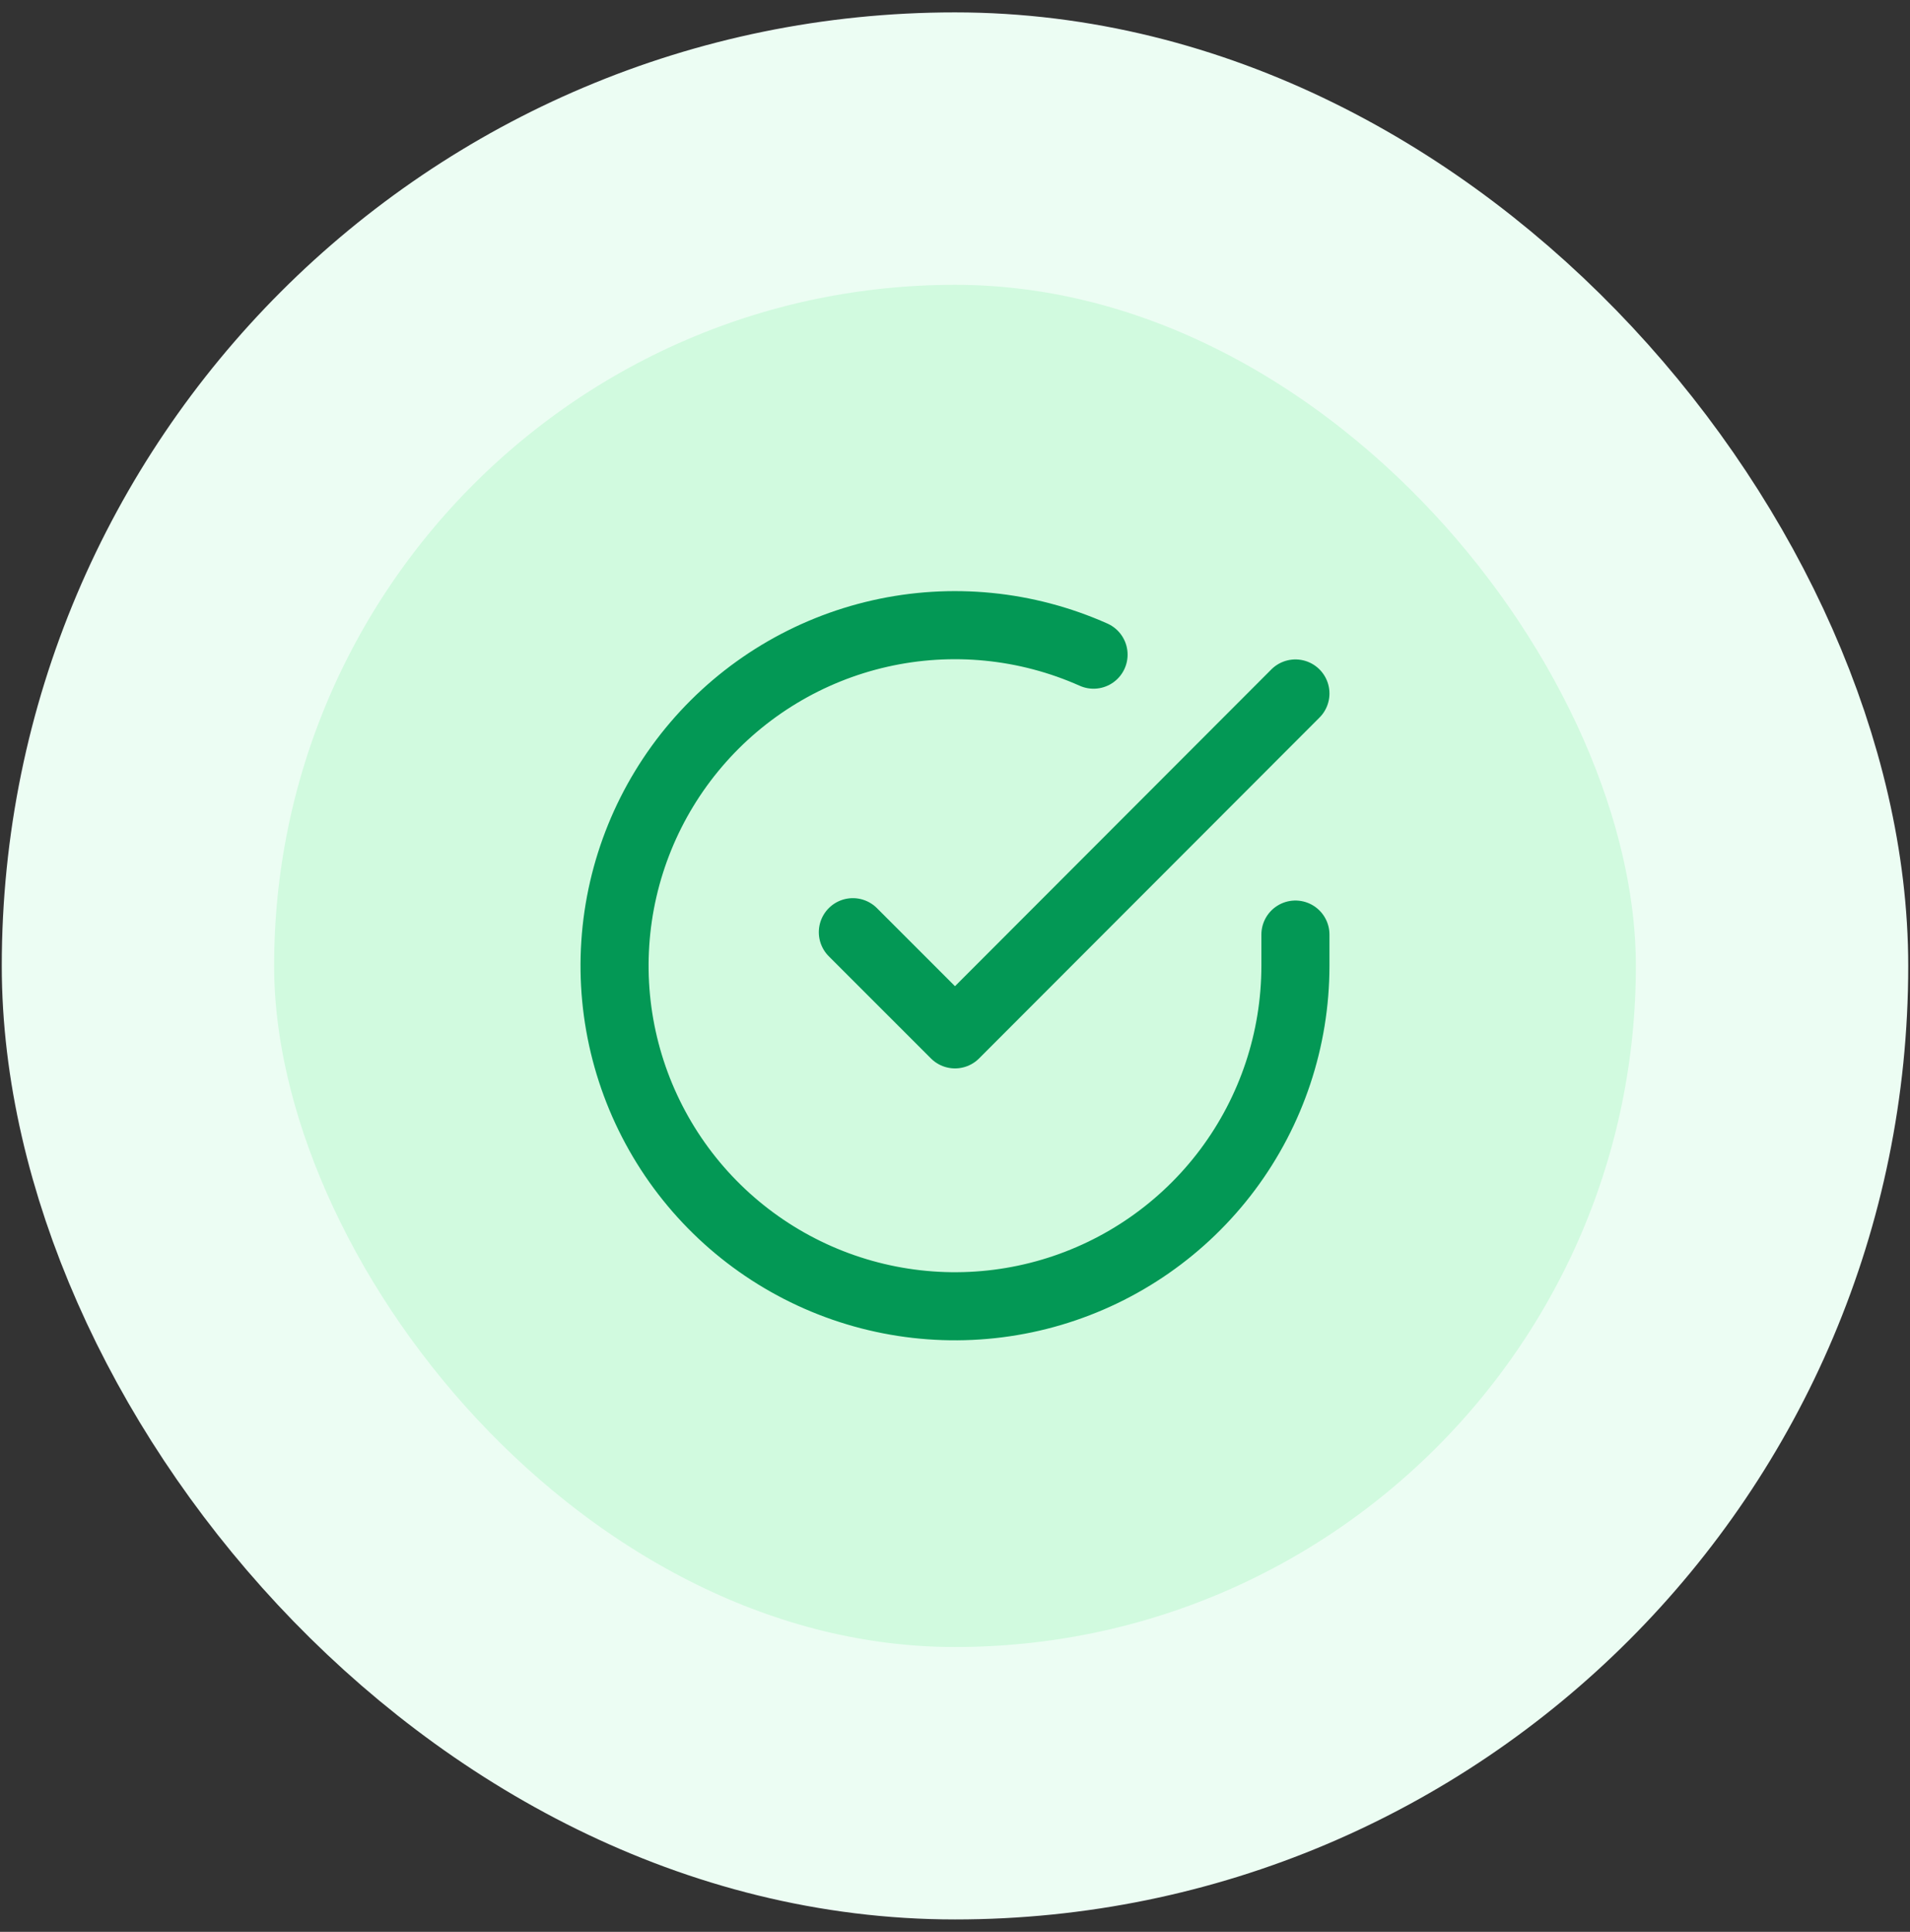 <svg width="90" height="91" viewBox="0 0 90 91" fill="none" xmlns="http://www.w3.org/2000/svg">
<rect x="0" y="0" width="90" height="91" fill="#333333" stroke="none"/>
<rect x="6.5" y="7" width="77" height="77" rx="38.5" fill="#D1FADF"/>
<path d="M61.041 44.024V45.5C61.039 48.959 59.919 52.325 57.848 55.096C55.777 57.866 52.865 59.893 49.548 60.874C46.231 61.855 42.685 61.737 39.44 60.538C36.196 59.34 33.425 57.124 31.542 54.222C29.66 51.32 28.765 47.887 28.993 44.435C29.22 40.983 30.558 37.698 32.805 35.068C35.053 32.438 38.09 30.606 41.464 29.843C44.839 29.081 48.369 29.43 51.529 30.838M61.041 32.667L45 48.724L40.187 43.912" stroke="#039855" stroke-width="3.208" stroke-linecap="round" stroke-linejoin="round"/>
<rect x="6.5" y="7" width="77" height="77" rx="38.5" stroke="#ECFDF3" stroke-width="12.833"/>
</svg>
